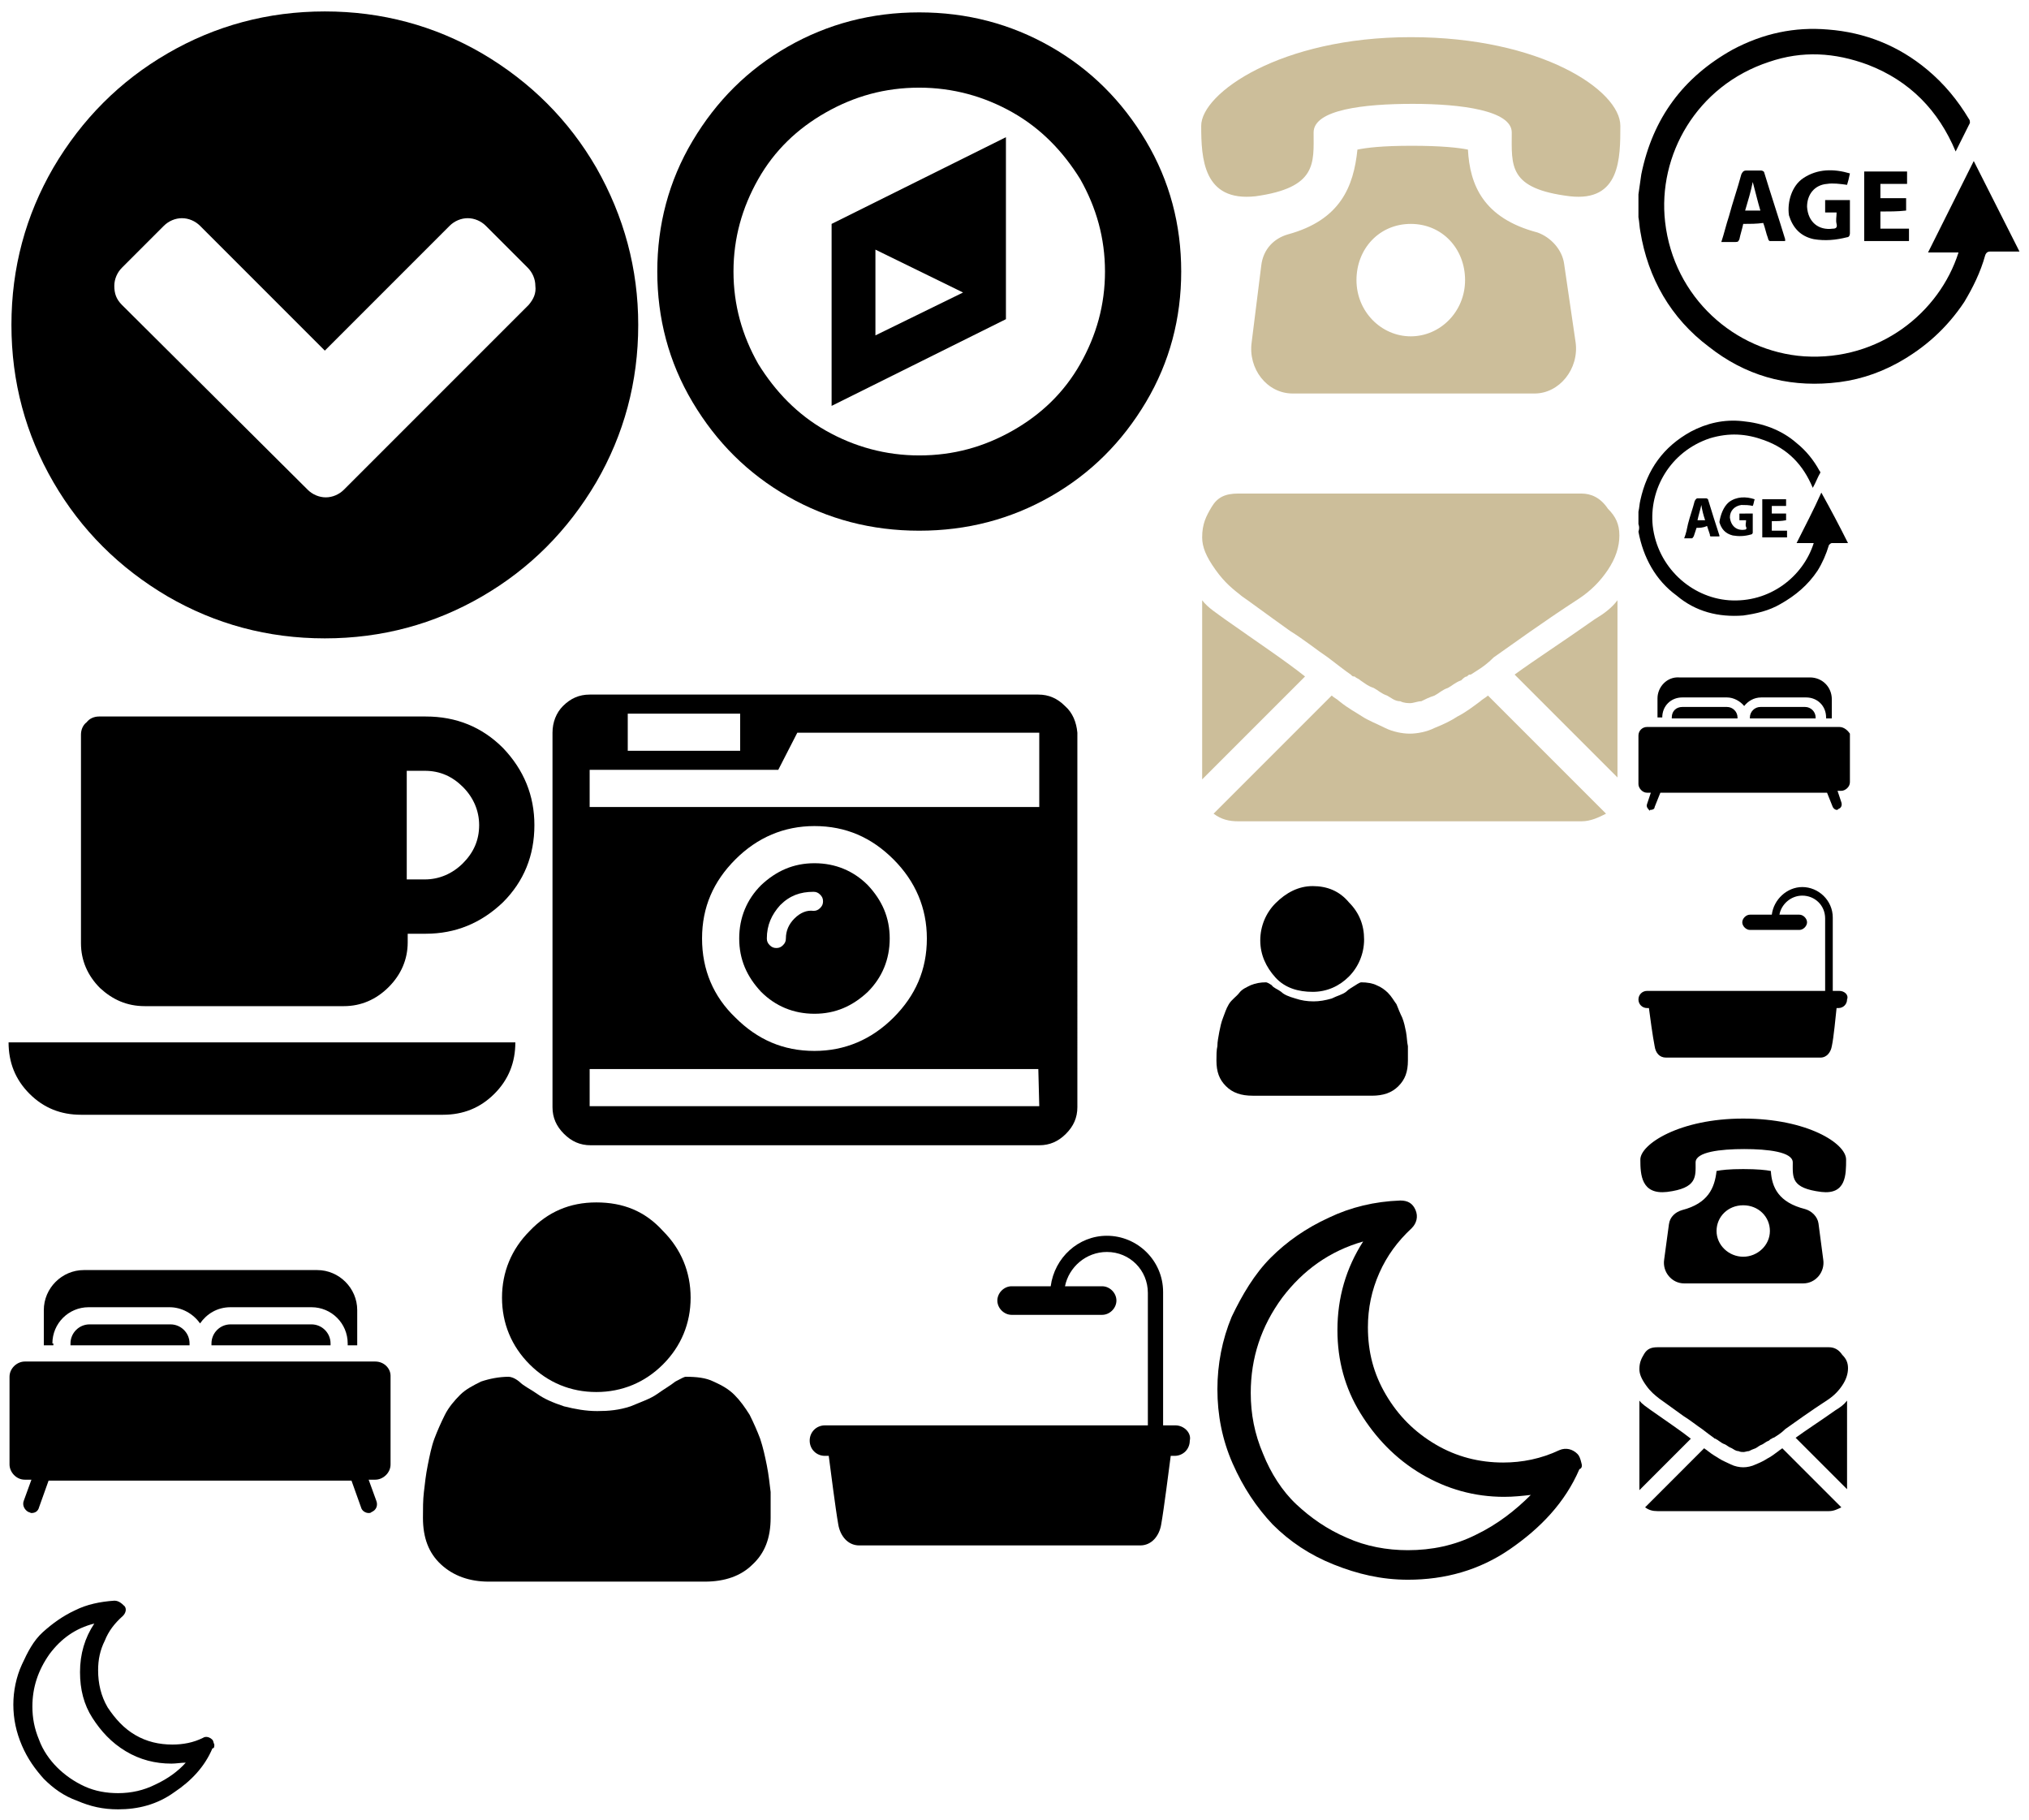 <svg width="213" height="191" viewBox="0 0 213 191" xmlns="http://www.w3.org/2000/svg" xmlns:xlink="http://www.w3.org/1999/xlink"><svg viewBox="-1 -1 68 68" width="68" height="68" xmlns="http://www.w3.org/2000/svg"><path d="M61.6 16.6c-2.9-5-6.9-9-12-12C44.6 1.7 39.1.2 33.1.2S21.6 1.7 16.6 4.6c-5 2.9-9 6.9-12 12C1.7 21.6.2 27.1.2 33.1s1.5 11.5 4.4 16.5c2.9 5 6.9 9 12 12 5 2.9 10.5 4.4 16.5 4.4s11.5-1.5 16.5-4.4c5-2.9 9-6.9 12-12 2.9-5 4.4-10.5 4.4-16.5 0-5.9-1.5-11.4-4.4-16.5zM54.5 31L35.1 50.4c-.5.5-1.2.8-1.9.8s-1.4-.3-1.9-.8L11.8 31c-.6-.6-.8-1.2-.8-2 0-.7.3-1.4.8-1.9l4.4-4.4c.5-.5 1.2-.8 1.9-.8s1.4.3 1.9.8l13.1 13.1 13.1-13.1c.5-.5 1.2-.8 1.9-.8s1.4.3 1.9.8l4.4 4.4c.5.5.8 1.2.8 1.9.1.8-.2 1.4-.7 2z"/></svg><svg viewBox="-1 -1 24 24" width="24" height="24" x="171" y="90" xmlns="http://www.w3.org/2000/svg"><path d="M21.1 13h-.7V5.3c0-1.8-1.5-3.2-3.2-3.2-1.6 0-3 1.3-3.2 2.9h-2.3c-.4 0-.8.4-.8.8s.4.8.8.8h5.2c.4 0 .8-.4.8-.8s-.4-.8-.8-.8h-2.1c.2-1.1 1.2-2 2.4-2 1.3 0 2.4 1 2.4 2.4V13H.9c-.5 0-.9.4-.9.9s.4.9.9.9h.2c.1.8.4 3 .6 4 .1.7.5 1.2 1.2 1.2h16.2c.7 0 1.1-.6 1.2-1.2.2-.9.4-3.1.5-4h.2c.5 0 .9-.4.9-.9.2-.5-.3-.9-.8-.9z"/></svg><svg viewBox="-1 -1 42 42" width="42" height="42" x="84" y="125" xmlns="http://www.w3.org/2000/svg"><path d="M38.4 23.6h-1.3v-14c0-3.3-2.7-5.9-5.9-5.9-3 0-5.5 2.3-5.9 5.3h-4.1c-.8 0-1.5.7-1.5 1.5s.7 1.5 1.5 1.5h9.5c.8 0 1.5-.7 1.5-1.5S31.5 9 30.7 9h-3.9c.4-2 2.2-3.6 4.4-3.6 2.4 0 4.3 1.9 4.3 4.3v13.9H1.6c-.9 0-1.6.7-1.6 1.6 0 .9.7 1.6 1.6 1.6H2c.2 1.5.7 5.5 1 7.2.2 1.2 1 2.2 2.2 2.2h29.5c1.2 0 2-1 2.2-2.2.3-1.7.8-5.7 1-7.2h.4c.9 0 1.6-.7 1.6-1.6.2-.8-.6-1.6-1.5-1.6z"/></svg><svg viewBox="-1 -1 24 24" width="24" height="24" x="171" y="66" xmlns="http://www.w3.org/2000/svg"><path d="M2.5 8.3c0-1.2.9-2.1 2.1-2.1h4.7c.7 0 1.4.4 1.8.9.4-.5 1-.9 1.8-.9h4.7c1.2 0 2.1.9 2.1 2.1v.1h.6v-2c0-1.3-1-2.3-2.3-2.3H4.3C3 4 2 5.1 2 6.3v2h.5zm18.6 1H.9c-.5 0-.9.4-.9.9v5.1c0 .4.4.9.9.9h.4l-.4 1.2c-.1.3.1.5.3.7 0-.1 0-.1.1-.1.2 0 .4-.1.4-.3l.6-1.5h17.5l.6 1.5c.1.2.3.3.4.3.1 0 .1 0 .2-.1.3-.1.4-.4.3-.7l-.4-1.2h.4c.4 0 .9-.4.9-.9V10c-.2-.3-.6-.7-1.1-.7z"/><path d="M12.8 7.2c-.6 0-1.1.5-1.1 1.1v.1h6.9v-.1c0-.6-.5-1.1-1.1-1.1h-4.7zm-8.2 0c-.6 0-1.1.4-1.1 1.1v.1h6.9v-.1c0-.6-.5-1.1-1.1-1.1H4.6z"/></svg><svg viewBox="-1 -1 42 42" width="42" height="42" y="125" xmlns="http://www.w3.org/2000/svg"><path d="M4.5 15c0-2.1 1.7-3.8 3.8-3.8h8.5c1.3 0 2.5.7 3.2 1.7.7-1 1.8-1.7 3.2-1.7h8.5c2.1 0 3.8 1.7 3.8 3.8v.2h1v-3.7c0-2.3-1.9-4.2-4.2-4.2H7.8c-2.3 0-4.2 1.9-4.2 4.2v3.7h1V15h-.1zm33.9 1.9H1.6c-.8 0-1.6.7-1.6 1.6v9.2c0 .8.7 1.6 1.6 1.6h.7l-.8 2.2c-.2.5.1 1 .5 1.2.1 0 .2.1.3.1.4 0 .7-.2.8-.6l1-2.8h31.8l1 2.8c.1.4.5.6.8.6.1 0 .2 0 .3-.1.5-.2.7-.7.5-1.2l-.8-2.2h.7c.8 0 1.6-.7 1.6-1.6v-9.3c0-.8-.7-1.5-1.6-1.5z"/><path d="M23.2 13c-1.1 0-2 .9-2 2v.2h12.5V15c0-1.1-.9-2-2-2h-8.5zM8.4 13c-1.1 0-2 .9-2 2v.2h12.5V15c0-1.1-.9-2-2-2H8.4z"/></svg><svg viewBox="-1 -1 57 57" width="57" height="57" x="57" y="68" xmlns="http://www.w3.org/2000/svg"><path d="M53.8 5.1c-.8-.8-1.7-1.2-2.8-1.2H3.9c-1.1 0-2 .4-2.8 1.2C.4 5.8 0 6.8 0 7.9v39.3c0 1.1.4 2 1.2 2.8s1.7 1.2 2.8 1.2h47.1c1.1 0 2-.4 2.8-1.2s1.2-1.7 1.2-2.8V7.9c-.1-1.1-.5-2.1-1.3-2.8zm-45.9.8h11.8v3.9H7.9V5.9zm43.2 41.2H3.9v-3.9H51l.1 3.9zM15.7 29.5c0-3.3 1.2-6 3.5-8.3s5.1-3.5 8.3-3.5c3.3 0 6 1.2 8.3 3.5s3.5 5.1 3.5 8.3c0 3.3-1.2 6-3.5 8.3s-5.1 3.5-8.3 3.5c-3.3 0-6-1.2-8.3-3.5-2.3-2.2-3.5-5-3.5-8.3zm35.4-17.4v3.6H3.9v-3.9h19.8l2-3.9h25.4v4.2z"/><path d="M33.1 35.1c1.5-1.5 2.3-3.4 2.3-5.6s-.8-4-2.3-5.6c-1.5-1.5-3.4-2.3-5.6-2.3s-4 .8-5.6 2.3c-1.5 1.5-2.3 3.4-2.3 5.6s.8 4 2.3 5.6c1.5 1.5 3.4 2.3 5.6 2.3 2.2 0 4-.8 5.6-2.3zm-7.7-7.7c-.6.6-.9 1.3-.9 2.1 0 .3-.1.5-.3.7-.2.2-.4.3-.7.3-.3 0-.5-.1-.7-.3-.2-.2-.3-.4-.3-.7 0-1.4.5-2.5 1.4-3.5 1-1 2.1-1.4 3.5-1.4.3 0 .5.1.7.3.2.2.3.4.3.7 0 .3-.1.5-.3.7-.2.2-.4.3-.7.3-.7-.1-1.4.2-2 .8z"/></svg><svg viewBox="-1 -1 57 57" width="57" height="57" y="68" xmlns="http://www.w3.org/2000/svg"><path d="M2.1 45.8C3.6 47.3 5.4 48 7.5 48h38c2.1 0 3.9-.7 5.4-2.2 1.5-1.5 2.2-3.3 2.2-5.4H-.1c0 2.1.7 3.9 2.2 5.4zm12.1-9.2h20.9c1.8 0 3.4-.7 4.7-2 1.3-1.3 2-2.9 2-4.7V29h1.9c3.1 0 5.8-1.1 8.1-3.3 2.2-2.2 3.3-4.9 3.3-8.1 0-3.1-1.1-5.8-3.3-8.1-2.2-2.2-4.9-3.3-8.1-3.3H9.4c-.5 0-1 .2-1.3.6-.4.3-.6.8-.6 1.3V30c0 1.8.7 3.4 2 4.7 1.3 1.2 2.8 1.9 4.7 1.9zm27.5-24.7h1.9c1.6 0 2.9.6 4 1.7s1.7 2.5 1.7 4c0 1.6-.6 2.9-1.7 4s-2.5 1.7-4 1.7h-1.9V11.9z"/></svg><svg viewBox="-1 -1 57 57" width="57" height="57" x="68" xmlns="http://www.w3.org/2000/svg"><path d="M51.3 13.8c-2.5-4.2-5.8-7.5-10-9.9C37.1 1.5 32.5.3 27.5.3s-9.6 1.2-13.8 3.6c-4.2 2.4-7.5 5.7-10 9.9S0 22.6 0 27.5c0 4.9 1.2 9.5 3.7 13.7 2.5 4.2 5.8 7.5 10 9.9 4.2 2.4 8.8 3.6 13.8 3.6s9.6-1.2 13.8-3.6c4.2-2.4 7.5-5.7 10-9.9S55 32.4 55 27.5c0-4.9-1.2-9.5-3.7-13.7zm-6.9 23.4c-1.7 3-4.1 5.3-7.1 7-3 1.7-6.2 2.6-9.8 2.6-3.5 0-6.8-.9-9.8-2.6-3-1.7-5.3-4.1-7.1-7C8.9 34.2 8 31 8 27.5c0-3.5.9-6.7 2.6-9.7 1.7-3 4.1-5.3 7.1-7 3-1.7 6.2-2.6 9.8-2.6 3.5 0 6.8.9 9.8 2.6 3 1.7 5.3 4.1 7.1 7 1.7 3 2.6 6.2 2.6 9.7 0 3.5-.9 6.7-2.6 9.7z"/><path d="M18.3 41.6l18.3-9.1V13.4l-18.3 9.1v19.1zm4.6-16.4l9.2 4.5-9.2 4.5v-9z"/></svg><svg viewBox="-1 -1 24 24" width="24" height="24" x="171" y="138" xmlns="http://www.w3.org/2000/svg"><path d="M20 19.6c.5 0 .9-.2 1.3-.4L15.1 13c-.1.1-.3.2-.4.3-.4.3-.8.6-1.2.8-.3.2-.7.4-1.2.6-.4.2-.9.3-1.3.3s-.9-.1-1.3-.3c-.4-.2-.9-.4-1.2-.6-.3-.2-.7-.4-1.2-.8-.1-.1-.3-.2-.4-.3L.7 19.2c.4.3.8.4 1.3.4h18zM1.3 9C.9 8.7.4 8.4.1 8v9.4L5.5 12c-1-.8-2.5-1.8-4.2-3zm19.4 0c-1.7 1.2-3.1 2.1-4.2 2.9l5.4 5.4V8c-.3.4-.7.7-1.2 1z"/><path d="M20 2.4H2c-.7 0-1.1.2-1.4.7S.1 4 .1 4.7c0 .5.2 1 .7 1.7s.9 1 1.4 1.4c.3.2 1.1.8 2.5 1.8.8.5 1.4 1 2 1.4.4.3.9.7 1.2.9.1.1.1.1.2.1.1.1.2.1.3.2.3.2.4.3.7.4.2.1.4.3.7.4.2.1.4.3.7.3.2.1.4.1.6.1H11c.2 0 .4-.1.6-.1.2-.1.4-.2.7-.3.2-.1.4-.3.7-.4.2-.1.4-.3.7-.4.1-.1.2-.2.3-.2.1-.1.1-.1.2-.1.3-.2.7-.4 1.2-.9 1-.7 2.5-1.8 4.5-3.1.6-.4 1.1-.9 1.5-1.5.4-.6.6-1.2.6-1.8 0-.6-.2-1-.6-1.4-.4-.6-.9-.8-1.4-.8z"/></svg><svg viewBox="-1 -1 46 46" width="46" height="46" x="125" y="46" xmlns="http://www.w3.org/2000/svg"><g fill="#CCBE9A"><path d="M40 39.2c1 0 1.8-.4 2.6-.8L30.2 26c-.2.2-.6.4-.8.6-.8.6-1.6 1.2-2.4 1.6-.6.4-1.4.8-2.4 1.2-.8.4-1.8.6-2.6.6s-1.8-.2-2.6-.6c-.8-.4-1.8-.8-2.4-1.2-.6-.4-1.4-.8-2.4-1.6-.2-.2-.6-.4-.8-.6L1.4 38.4c.8.6 1.6.8 2.6.8h36zM2.6 18c-.8-.6-1.8-1.2-2.4-2v18.8L11 24c-2-1.6-5-3.6-8.4-6zm38.8 0c-3.4 2.4-6.2 4.2-8.4 5.8l10.8 10.8V16c-.6.8-1.4 1.4-2.4 2z"/><path d="M40 4.8H4c-1.4 0-2.2.4-2.8 1.4S.2 8 .2 9.4c0 1 .4 2 1.4 3.4s1.8 2 2.8 2.8c.6.4 2.2 1.6 5 3.6 1.6 1 2.8 2 4 2.8.8.6 1.8 1.4 2.4 1.8.2.2.2.2.4.2.2.2.4.2.6.4.6.4.8.6 1.4.8.4.2.8.6 1.4.8.4.2.8.6 1.4.6.4.2.8.2 1.2.2H22c.4 0 .8-.2 1.2-.2.4-.2.8-.4 1.4-.6.4-.2.8-.6 1.4-.8.4-.2.8-.6 1.4-.8.2-.2.4-.4.6-.4.2-.2.2-.2.4-.2.6-.4 1.4-.8 2.4-1.8 2-1.4 5-3.6 9-6.2 1.2-.8 2.2-1.8 3-3S44 10.4 44 9.2s-.4-2-1.2-2.8C42 5.2 41 4.8 40 4.8z"/></g></svg><svg viewBox="-1 -1 24 24" width="24" height="24" x="171" y="42" xmlns="http://www.w3.org/2000/svg"><path d="M22 14h-1.7c-.1 0-.2.1-.3.2-.3 1-.7 1.9-1.2 2.7-1 1.5-2.3 2.6-3.9 3.5-1.2.7-2.5 1-3.9 1.2-2.6.2-5-.4-7-2.1-2.2-1.6-3.5-4-4-6.7.1-.3.1-.5 0-.8v-1.3c.1-.4.1-.8.2-1.2.7-3.2 2.4-5.6 5.3-7.2C7.2 1.4 9 1 10.9 1.2c2.1.2 4.1.9 5.7 2.3 1 .8 1.8 1.8 2.4 2.9.1.1.1.2.1.2-.3.5-.5 1.1-.8 1.6-1-2.4-2.6-4.1-5.1-5-1.9-.7-3.7-.8-5.7-.2-4.2 1.4-6.4 5.4-6 9.2.5 4.3 4 7.5 8 7.8 4.3.3 7.8-2.5 8.9-6h-1.8c.9-1.8 1.8-3.5 2.6-5.3 1 1.8 1.9 3.5 2.8 5.3z"/><path d="M14 11.7v1h1.6v.7H13v-4h2.5v.7H14v.8h1.5v.7c-.5.1-1 .1-1.5.1zm-4.5-2c.8-.6 1.8-.6 2.7-.3-.1.3-.1.5-.2.7-.4-.1-.8-.1-1.2-.1-.7.1-1.2.6-1.2 1.3.1.9.7 1.4 1.5 1.3.2 0 .3-.1.2-.3-.1-.2 0-.4 0-.7h-.7v-.7H12v2c0 .1-.1.2-.2.2-.7.2-1.3.2-1.9.1-.8-.2-1.2-.7-1.4-1.4.1-.7.4-1.6 1-2.1zM7 11.6c-.2-.6-.3-1-.4-1.6-.1.5-.3 1.1-.4 1.6H7zm-.9.8l-.3.9c-.1.1-.1.2-.2.2h-.8c.2-.5.3-1 .4-1.5.2-.8.5-1.6.7-2.4.1-.2.2-.3.3-.3h.9c.1 0 .2.1.2.1.4 1.3.8 2.6 1.2 3.8v.1h-.9c-.1 0-.1-.1-.1-.2l-.3-.9c-.4.2-.8.2-1.1.2z"/></svg><svg viewBox="-1 -1 42 42" width="42" height="42" x="171" xmlns="http://www.w3.org/2000/svg"><path d="M40 25.4h-3.1c-.2 0-.4.1-.5.4-.5 1.8-1.3 3.4-2.2 4.9-1.8 2.7-4.1 4.8-7 6.4-2.2 1.2-4.5 1.9-7 2.1-4.7.4-9-.8-12.8-3.8-4-3-6.4-7.2-7.2-12.1-.1-.5-.1-1-.2-1.5v-2.4l.3-2.1C1.5 11.4 4.7 7.1 9.9 4.2c3.2-1.7 6.5-2.4 10-2.1 3.9.3 7.4 1.7 10.4 4.2 1.8 1.5 3.2 3.2 4.4 5.2.1.1.1.3.1.4l-1.5 3c-1.8-4.3-4.8-7.4-9.2-9.1-3.5-1.3-6.9-1.5-10.4-.3C6.1 8 2 15.3 2.8 22.3c.9 7.9 7.3 13.6 14.6 14.1 7.9.5 14.2-4.6 16.2-10.9h-3.2l4.8-9.6c1.6 3.2 3.2 6.3 4.8 9.5z"/><path d="M25.4 21.2V23h3v1.3h-4.7V17h4.5v1.3h-2.8v1.5h2.7v1.3c-.9.1-1.8.1-2.7.1zm-8.1-3.5c1.5-1 3.2-1 4.9-.5-.1.5-.2.9-.3 1.2-.7-.1-1.5-.2-2.1-.1-1.3.1-2.1 1.1-2.1 2.4.1 1.6 1.2 2.5 2.7 2.3.3 0 .5-.1.4-.5-.1-.4 0-.7 0-1.2h-1.2V20h2.6v3.5c0 .2-.1.4-.3.4-1.2.3-2.3.4-3.5.2-1.4-.3-2.2-1.2-2.6-2.5-.2-1.4.3-3.1 1.5-3.9zm-4.5 3.4c-.3-1-.5-1.9-.8-3-.2 1-.5 2-.8 3h1.6zM11 22.5c-.1.5-.3 1.1-.4 1.6-.1.2-.1.3-.4.3H8.7c.3-.9.5-1.8.8-2.7.4-1.5.9-2.9 1.3-4.4.1-.2.2-.4.5-.4h1.6c.1 0 .3.1.3.2.7 2.3 1.5 4.7 2.2 7v.2h-1.6c-.1 0-.2-.2-.2-.3-.2-.5-.3-1.1-.5-1.6-.7.1-1.4.1-2.1.1z"/></svg><svg viewBox="-1 -1 24 24" width="24" height="24" y="167" xmlns="http://www.w3.org/2000/svg"><path d="M21.5 15.1c-.1-.2-.1-.4-.2-.5-.3-.3-.7-.4-1-.2-1 .5-2.1.7-3.2.7-1.4 0-2.7-.3-3.9-1-1.2-.7-2.1-1.7-2.9-2.9-.7-1.2-1-2.5-1-3.9 0-1.1.2-2.1.7-3.1.4-1 1-1.8 1.9-2.6.3-.3.4-.7.2-1-.4-.4-.7-.6-1.1-.6-1.5.1-2.9.4-4.1 1-1.3.6-2.4 1.4-3.4 2.3S1.9 5.4 1.3 6.7C.7 8 .4 9.5.4 10.9c0 1.5.3 2.9.9 4.3s1.4 2.5 2.3 3.5c1 1 2.1 1.8 3.5 2.3 1.4.6 2.7.9 4.3.9 2.1 0 4.1-.5 5.9-1.8 1.8-1.2 3.2-2.7 4-4.6.2 0 .2-.2.2-.4zm-6.2 4.2c-1.2.6-2.5.9-3.9.9-1.2 0-2.4-.2-3.5-.7-1.1-.5-2.1-1.2-2.9-2-.8-.8-1.5-1.8-1.9-2.9-.5-1.2-.7-2.3-.7-3.5 0-2 .6-3.8 1.8-5.5C5.4 4 6.9 2.9 8.9 2.4c-1 1.5-1.5 3.2-1.5 5.1 0 1.8.4 3.4 1.3 4.8s2 2.6 3.5 3.5c1.5.9 3.1 1.3 4.8 1.3.5 0 1-.1 1.5-.1-.8.9-1.9 1.7-3.2 2.3z"/></svg><svg viewBox="-1 -1 42 42" width="42" height="42" x="126" y="125" xmlns="http://www.w3.org/2000/svg"><path d="M39 27.5c-.1-.4-.2-.7-.4-.9-.5-.5-1.2-.7-1.9-.4-1.9.9-3.9 1.3-5.9 1.3-2.5 0-4.9-.6-7.1-1.9s-3.9-3-5.2-5.2c-1.3-2.2-1.9-4.5-1.9-7.1 0-2 .4-3.9 1.2-5.7.8-1.8 1.9-3.3 3.4-4.7.5-.5.7-1.2.4-1.9-.3-.7-.8-1-1.6-1-2.7.1-5.2.7-7.5 1.8C10.1 2.9 8.1 4.3 6.4 6s-3 3.9-4.1 6.2c-1 2.4-1.5 5-1.5 7.6 0 2.7.5 5.3 1.6 7.8s2.5 4.6 4.2 6.4c1.8 1.8 3.9 3.2 6.4 4.2s5 1.6 7.8 1.6c3.9 0 7.5-1 10.7-3.2s5.8-4.9 7.3-8.4c.3-.1.3-.4.2-.7zm-11.1 7.6c-2.2 1.1-4.6 1.6-7.1 1.6-2.2 0-4.4-.4-6.4-1.3-2.1-.9-3.8-2.1-5.3-3.5s-2.7-3.3-3.5-5.3c-.9-2.1-1.3-4.2-1.3-6.4 0-3.7 1.1-7 3.3-10 2.2-2.9 5-4.9 8.5-5.9-1.8 2.8-2.7 5.9-2.7 9.3 0 3.2.8 6.1 2.4 8.7s3.7 4.8 6.4 6.4c2.7 1.6 5.6 2.4 8.7 2.4 1 0 1.9-.1 2.8-.2-1.6 1.6-3.5 3.1-5.8 4.2z"/></svg><svg viewBox="-1 -1 24 24" width="24" height="24" x="171" y="114" xmlns="http://www.w3.org/2000/svg"><path d="M18.9 13.4c-.1-.7-.7-1.3-1.4-1.5-2.8-.7-3.5-2.3-3.6-4-.5-.1-1.4-.2-2.9-.2s-2.3.1-2.8.2C8 9.7 7.3 11.3 4.6 12c-.7.2-1.3.7-1.4 1.5l-.5 3.7c-.2 1.3.8 2.5 2.1 2.5h12.5c1.3 0 2.3-1.2 2.1-2.5l-.5-3.8zM11 16.9c-1.5 0-2.8-1.2-2.8-2.7s1.2-2.7 2.8-2.7 2.8 1.2 2.8 2.7-1.3 2.7-2.8 2.7zM21.8 6.7c0-1.7-4.1-4.3-10.8-4.3S.2 5.1.2 6.7c0 1.6.1 3.7 2.8 3.4C6.2 9.7 6 8.5 6 7c0-1.1 2.6-1.4 5.1-1.4s5.1.3 5.1 1.4c0 1.6-.2 2.7 3 3.1 2.6.3 2.6-1.8 2.6-3.4z"/></svg><svg viewBox="-1 -1 46 46" width="46" height="46" x="125" xmlns="http://www.w3.org/2000/svg"><path fill="#CCBE9A" d="M38.2 26.7c-.2-1.5-1.4-2.8-2.8-3.3-5.7-1.5-7.1-5-7.3-8.7-1-.2-2.8-.4-5.9-.4s-4.7.2-5.7.4c-.4 3.9-1.8 7.4-7.3 8.9-1.4.4-2.6 1.5-2.8 3.3l-1 8C5 37.7 7 40.3 9.7 40.3h25.4c2.6 0 4.7-2.6 4.3-5.4l-1.2-8.2zm-16.1 7.6c-3.1 0-5.7-2.6-5.7-5.9s2.4-5.9 5.7-5.9 5.7 2.6 5.7 5.9-2.6 5.9-5.7 5.9zm22-22.1c0-3.7-8.3-9.3-22-9.3S.1 8.8.1 12.2s.2 8 5.7 7.4c6.5-.9 6.1-3.5 6.1-6.7 0-2.4 5.3-3 10.4-3s10.4.7 10.4 3c0 3.5-.4 5.9 6.1 6.7 5.3.6 5.3-4 5.3-7.4z"/></svg><svg viewBox="-1 -1 24 24" width="24" height="24" x="125" y="92" xmlns="http://www.w3.org/2000/svg"><path d="M11.8 11.1c1.5 0 2.8-.6 3.8-1.6s1.6-2.4 1.6-3.9-.5-2.8-1.6-3.9C14.6.5 13.3 0 11.8 0S9 .7 7.9 1.8c-1 1-1.6 2.4-1.6 3.9s.6 2.8 1.6 3.9 2.4 1.5 3.9 1.5z"/><path d="M21.8 16.8c-.1-.4-.1-1-.2-1.5s-.2-1-.4-1.5c-.2-.4-.4-.9-.6-1.4-.3-.4-.5-.8-.9-1.2-.3-.3-.7-.6-1.2-.8-.4-.2-1-.3-1.6-.3-.1 0-.3.1-.6.3-.3.2-.7.4-1 .7-.4.3-.9.4-1.5.7-.7.2-1.3.3-1.9.3-.7 0-1.3-.1-1.9-.3-.7-.2-1.2-.4-1.5-.7-.4-.3-.8-.4-1-.7-.3-.2-.5-.3-.6-.3-.6 0-1.1.1-1.6.3-.4.2-.9.4-1.2.8s-.8.7-1.1 1.2-.4.9-.6 1.4-.3 1-.4 1.5c-.1.6-.2 1-.2 1.5-.1.4-.1 1-.1 1.5 0 1.2.3 2 1 2.7.7.7 1.6 1 2.8 1H18c1.2 0 2.1-.3 2.8-1 .7-.7 1-1.5 1-2.7v-1.5z"/></svg><svg viewBox="-1 -1 42 42" width="42" height="42" x="42" y="125" xmlns="http://www.w3.org/2000/svg"><path d="M19.6 20.1c2.7 0 5.1-1 7-2.9 1.9-1.9 2.9-4.3 2.9-7s-1-5.1-2.9-7c-1.9-2.1-4.2-3-7-3s-5.1 1-7 3c-1.9 1.9-2.9 4.3-2.9 7s1 5.1 2.9 7c1.9 1.9 4.3 2.9 7 2.9z"/><path d="M37.9 30.6c-.1-.8-.2-1.8-.4-2.8-.2-1-.4-1.9-.7-2.8-.3-.8-.7-1.7-1.1-2.5-.5-.8-1-1.5-1.6-2.1-.6-.6-1.3-1-2.2-1.4-.8-.4-1.8-.5-2.9-.5-.2 0-.5.2-1.1.5-.5.4-1.2.8-1.9 1.3s-1.6.8-2.8 1.3c-1.2.4-2.3.5-3.5.5-1.2 0-2.3-.2-3.5-.5-1.2-.4-2.1-.8-2.8-1.3-.7-.5-1.4-.8-1.9-1.3-.5-.4-.9-.5-1.1-.5-1 0-2 .2-2.9.5-.8.4-1.6.8-2.2 1.4-.6.6-1.2 1.3-1.6 2.1s-.8 1.7-1.1 2.5c-.3.8-.5 1.8-.7 2.8-.2 1-.3 1.9-.4 2.8-.1.8-.1 1.8-.1 2.7 0 2.1.6 3.7 1.9 4.9s3 1.8 5 1.8H31c2.1 0 3.8-.6 5-1.8 1.3-1.2 1.9-2.8 1.9-4.9v-2.7z"/></svg></svg>